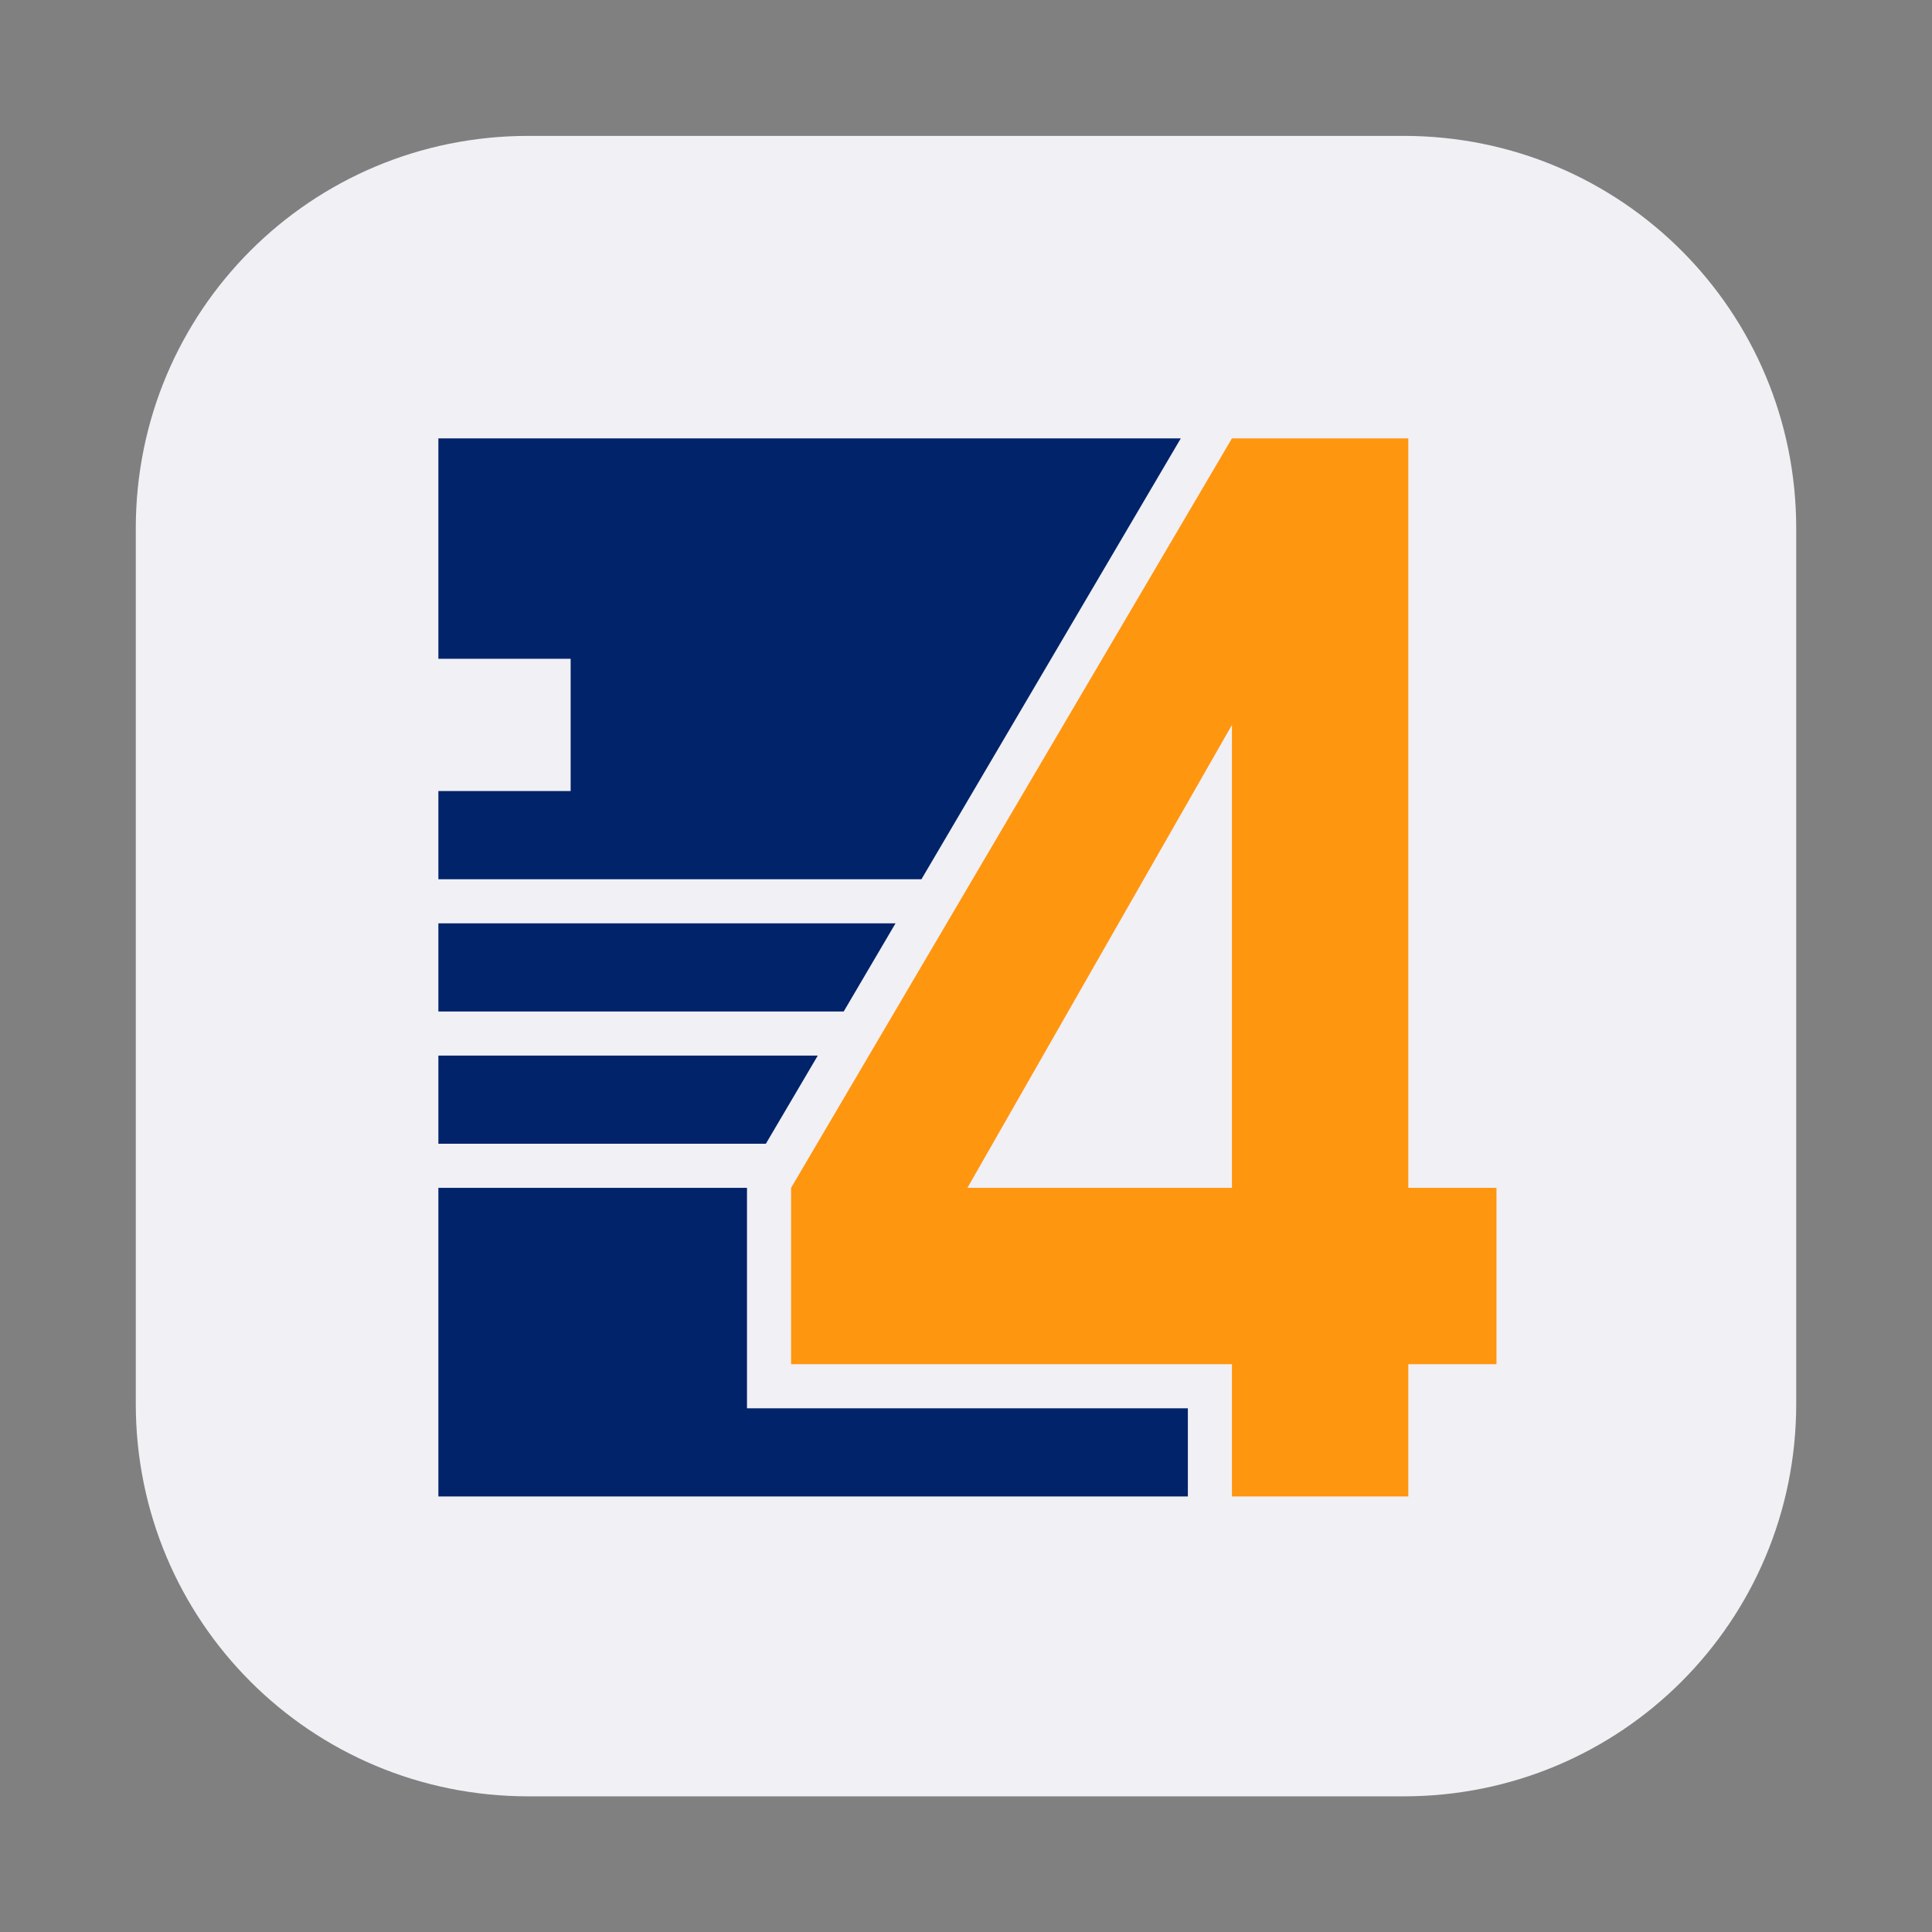 <?xml version="1.0" encoding="UTF-8"?>
<svg id="svg8" width="64" height="64" version="1.1" viewBox="0 0 16.933 16.933" xmlns="http://www.w3.org/2000/svg" xmlns:cc="http://creativecommons.org/ns#" xmlns:dc="http://purl.org/dc/elements/1.1/" xmlns:rdf="http://www.w3.org/1999/02/22-rdf-syntax-ns#" xmlns:xlink="http://www.w3.org/1999/xlink">
 <rect x="0" y="0" width="16.933" height="16.933" fill="#808080" stroke="none"/>
 <g id="layer1">
  <g id="g1113">
   <path id="path887" d="m4.63 1.191c-1.905 0-3.44 1.534-3.44 3.44v7.673c0 1.905 1.534 3.44 3.44 3.44h7.673c1.905 0 3.44-1.534 3.44-3.44v-7.673c0-1.905-1.534-3.44-3.44-3.44h-5.489z" fill="#f0f0f5" image-rendering="optimizeSpeed" stroke-width=".265"/>
   <g id="g18" transform="matrix(.276 0 0 .276 -.353 -.16)" stroke-width="1.4">
    <path id="path14" d="m15.2 14.5v7h4.2v4.2h-4.2v2.8h15.34l8.236-14zm0 15.4v2.8h12.871l1.646-2.8zm0 4.2v2.8h10.399l1.649-2.8zm0 4.2v9.8h23.8v-2.8h-14v-7z" fill="#012369" style="paint-order:normal"/>
    <path id="path16" d="m40.4 14.5-14 23.8v5.6h14v4.2h5.6v-4.2h2.8v-5.6h-2.8v-23.8zm0 9.1v14.7h-8.4z" fill="#ff960f" style="paint-order:normal"/>
   </g>
  </g>
 </g>
</svg>
